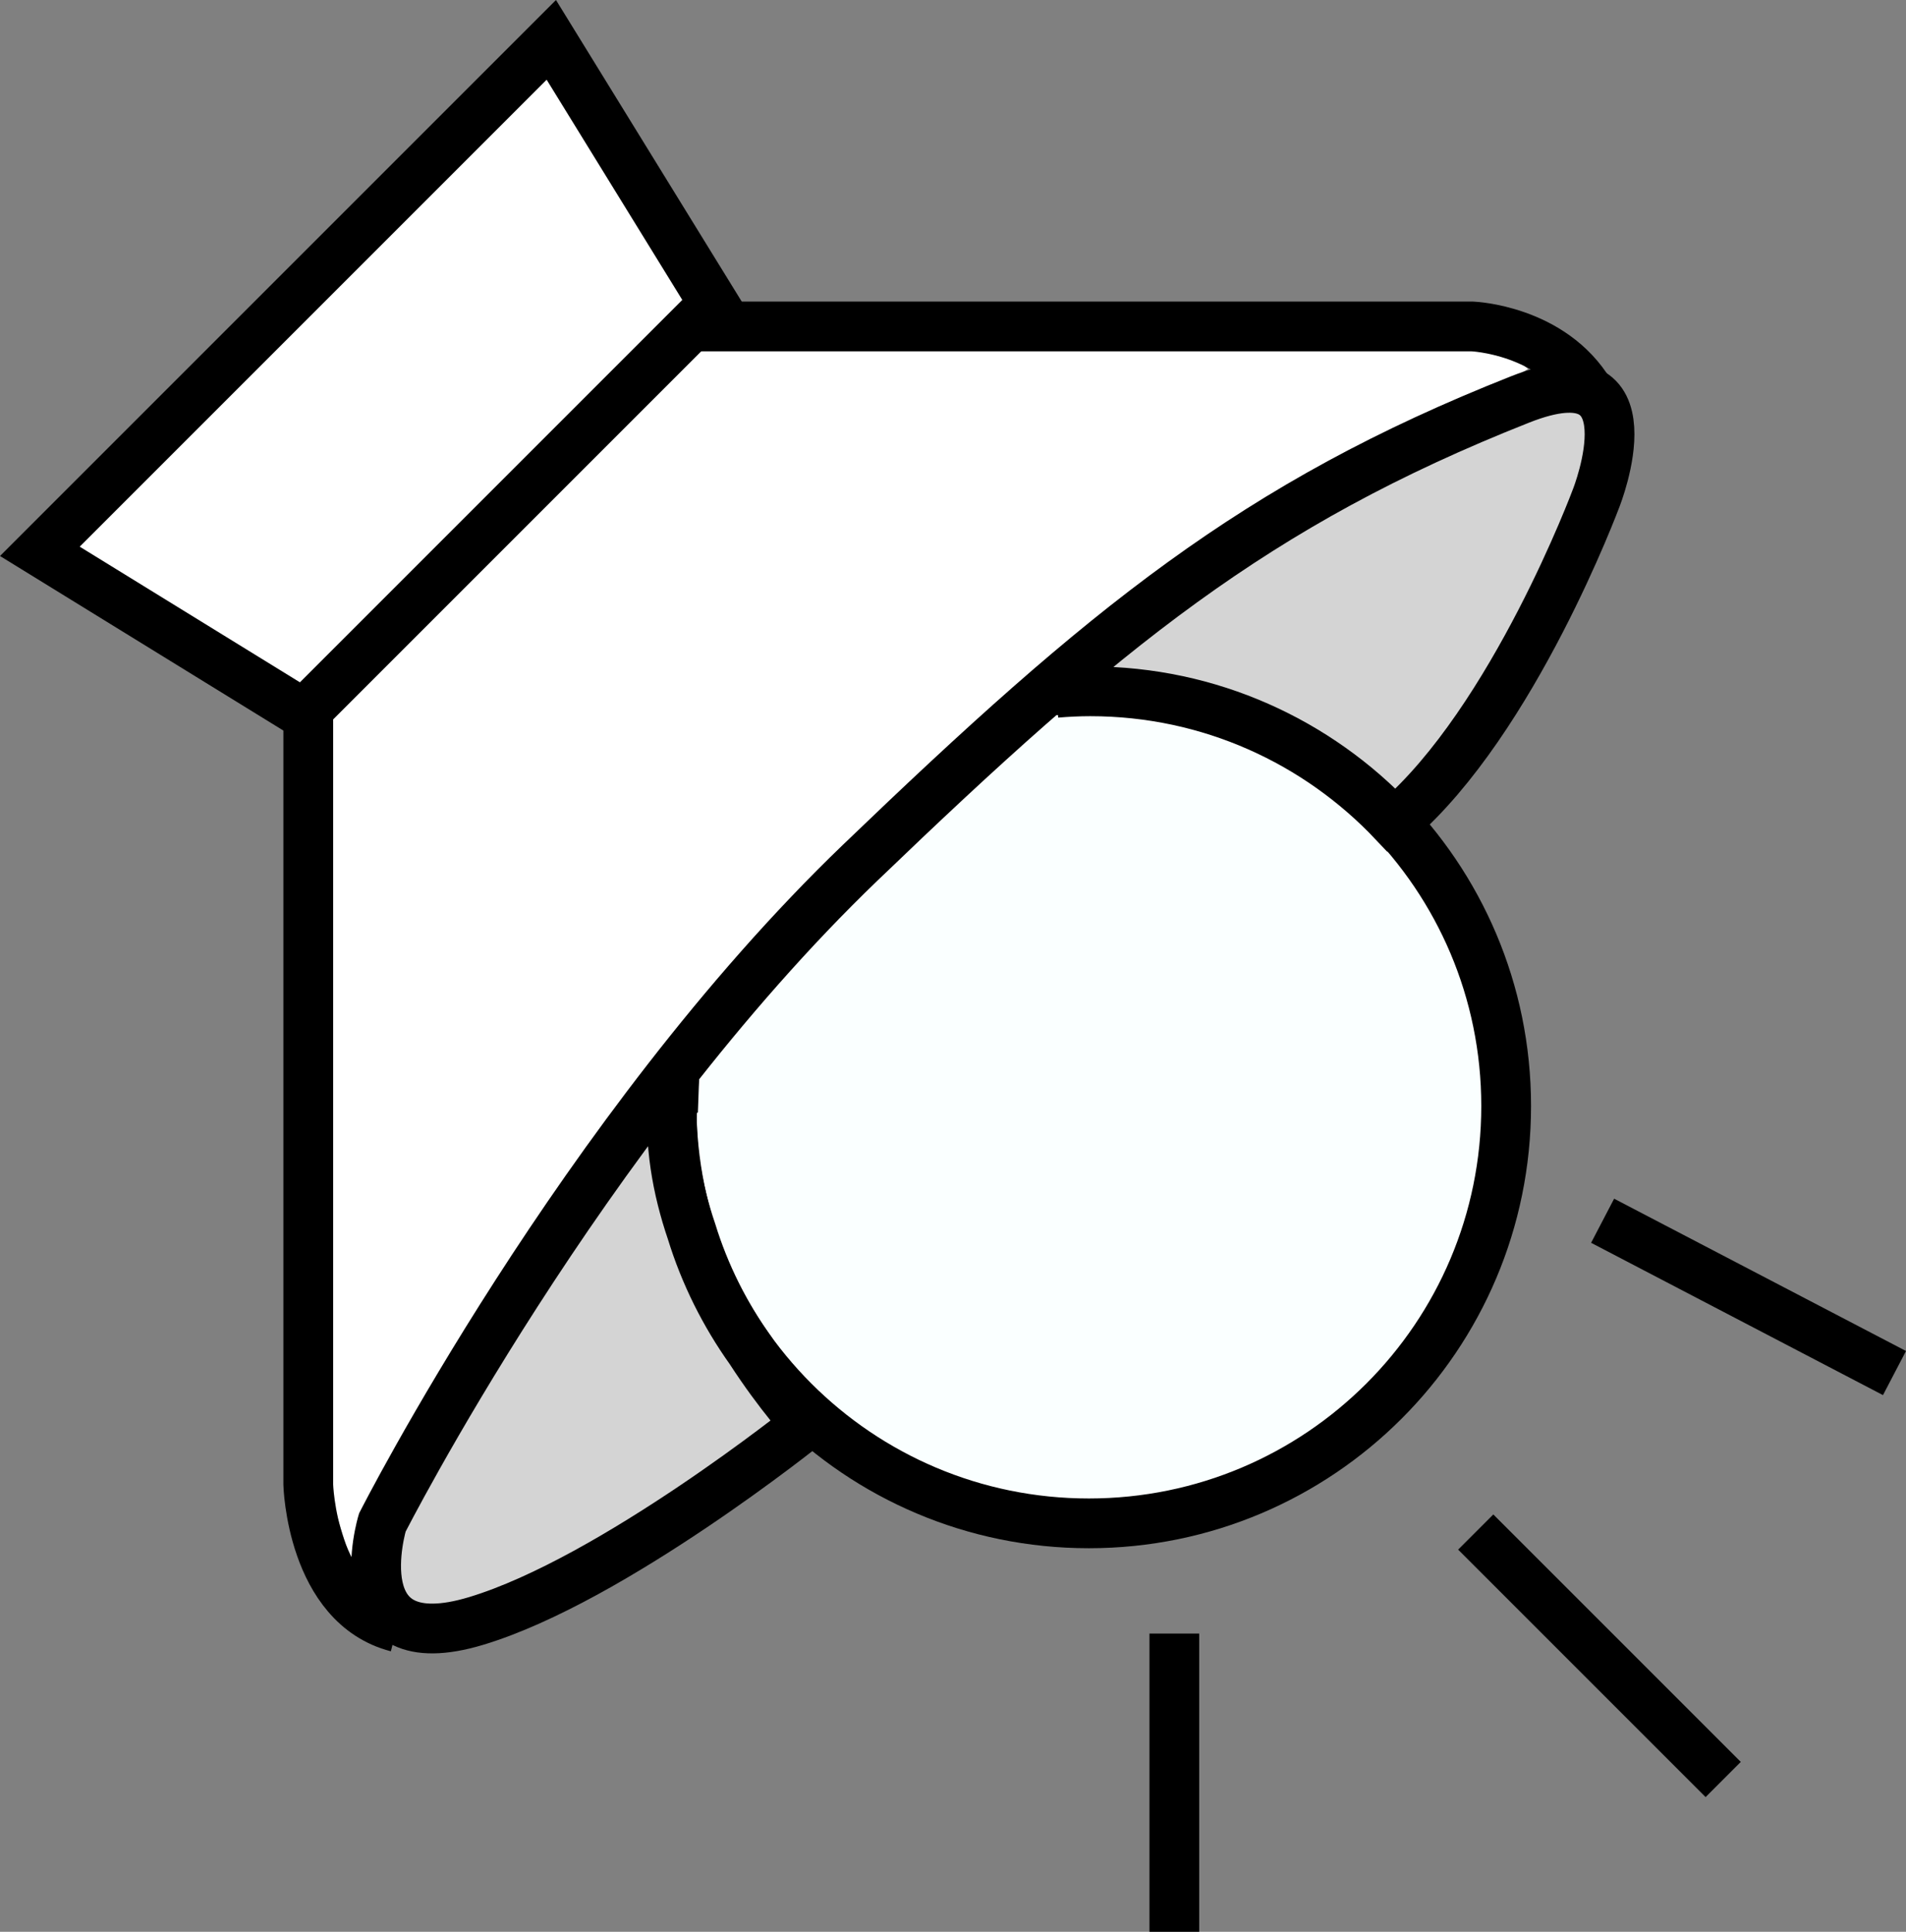 <!-- Generator: Adobe Illustrator 10.0, SVG Export Plug-In . SVG Version: 3.0.0 Build 76)  -->
<svg xmlns="http://www.w3.org/2000/svg" xmlns:xlink="http://www.w3.org/1999/xlink" xmlns:a="http://ns.adobe.com/AdobeSVGViewerExtensions/3.0/" width="114.925" height="116.476" viewBox="0 0 114.925 116.476" overflow="visible" enable-background="new 0 0 114.925 116.476" xml:space="preserve" preserveAspectRatio="xMidYMid meet" zoomAndPan="magnify" version="1.0" contentScriptType="text/ecmascript" contentStyleType="text/css">
	<rect x="0" y="0" width="114.925" height="116.476" fill="#808080" stroke="none"/>
	<g id="Layer_1">
		<path fill="#FFFFFF" d="M21.298,94.579l-1.333-4.333V42.912l22.167-22l47,0.167l1.833,0.167l1.167,1l-24.833,15l-29,28.667    l-8.167,12.167l-5.333,10L21.298,94.579z"/>
		<g>
			<path fill="none" stroke="#000000" stroke-width="3" d="M63.596,41.623"/>
			<path fill="none" stroke="#000000" stroke-width="3" d="M40.574,64.781"/>
			<path fill="#FAFFFF" stroke="#000000" stroke-width="3" d="M40.574,64.781c-0.047,0.63-0.079,1.265-0.079,1.906     c0,13.9,11.262,25.162,25.159,25.162c13.9,0,25.162-11.262,25.162-25.162c0-13.893-11.262-25.154-25.162-25.154     c-0.693,0-1.379,0.035-2.058,0.09"/>
		</g>
		<path fill="#D4D4D4" stroke="#000000" stroke-width="3" d="M63.685,41.772c0.678-0.055,1.362-0.09,2.055-0.09    c7.213,0,13.711,3.041,18.298,7.904l0.161-0.061c7.078-6.121,12.051-19.512,12.051-19.512s3.635-9.182-4.591-5.93    C75.668,30.405,66.6,37.856,51.871,52.012C35.042,68.186,23.053,91.8,23.053,91.8s-2.553,8.416,5.672,5.93    s19.894-11.86,19.894-11.86s-1.601-1.717-3.379-4.464c-1.537-2.158-2.746-4.566-3.543-7.156c-0.871-2.56-1.379-5.36-1.112-8.207    l0.034-0.013c0.014-0.367,0.019-0.735,0.045-1.099"/>
		<path fill="#FFFFFF" stroke="#000000" stroke-width="3" d="M43.038,18.306L18.306,43.038L2.403,33.242L33.242,2.403L43.038,18.306    z"/>
		<path fill="none" stroke="#000000" stroke-width="3" d="M18.587,42.256v47.248c0,0,0.191,7.27,5.356,8.608"/>
		<path fill="none" stroke="#000000" stroke-width="3" d="M41.924,19.684H88.79c0,0,4.781,0.19,7.077,4.017"/>
		<path fill="none" stroke="#000000" stroke-width="3" d="M70.808,98.494v17.981"/>
		<path fill="none" stroke="#000000" stroke-width="3" d="M88.981,92.373l14.921,14.92"/>
		<path fill="none" stroke="#000000" stroke-width="3" d="M96.632,73.604l17.599,9.183"/>
	</g>
</svg>
